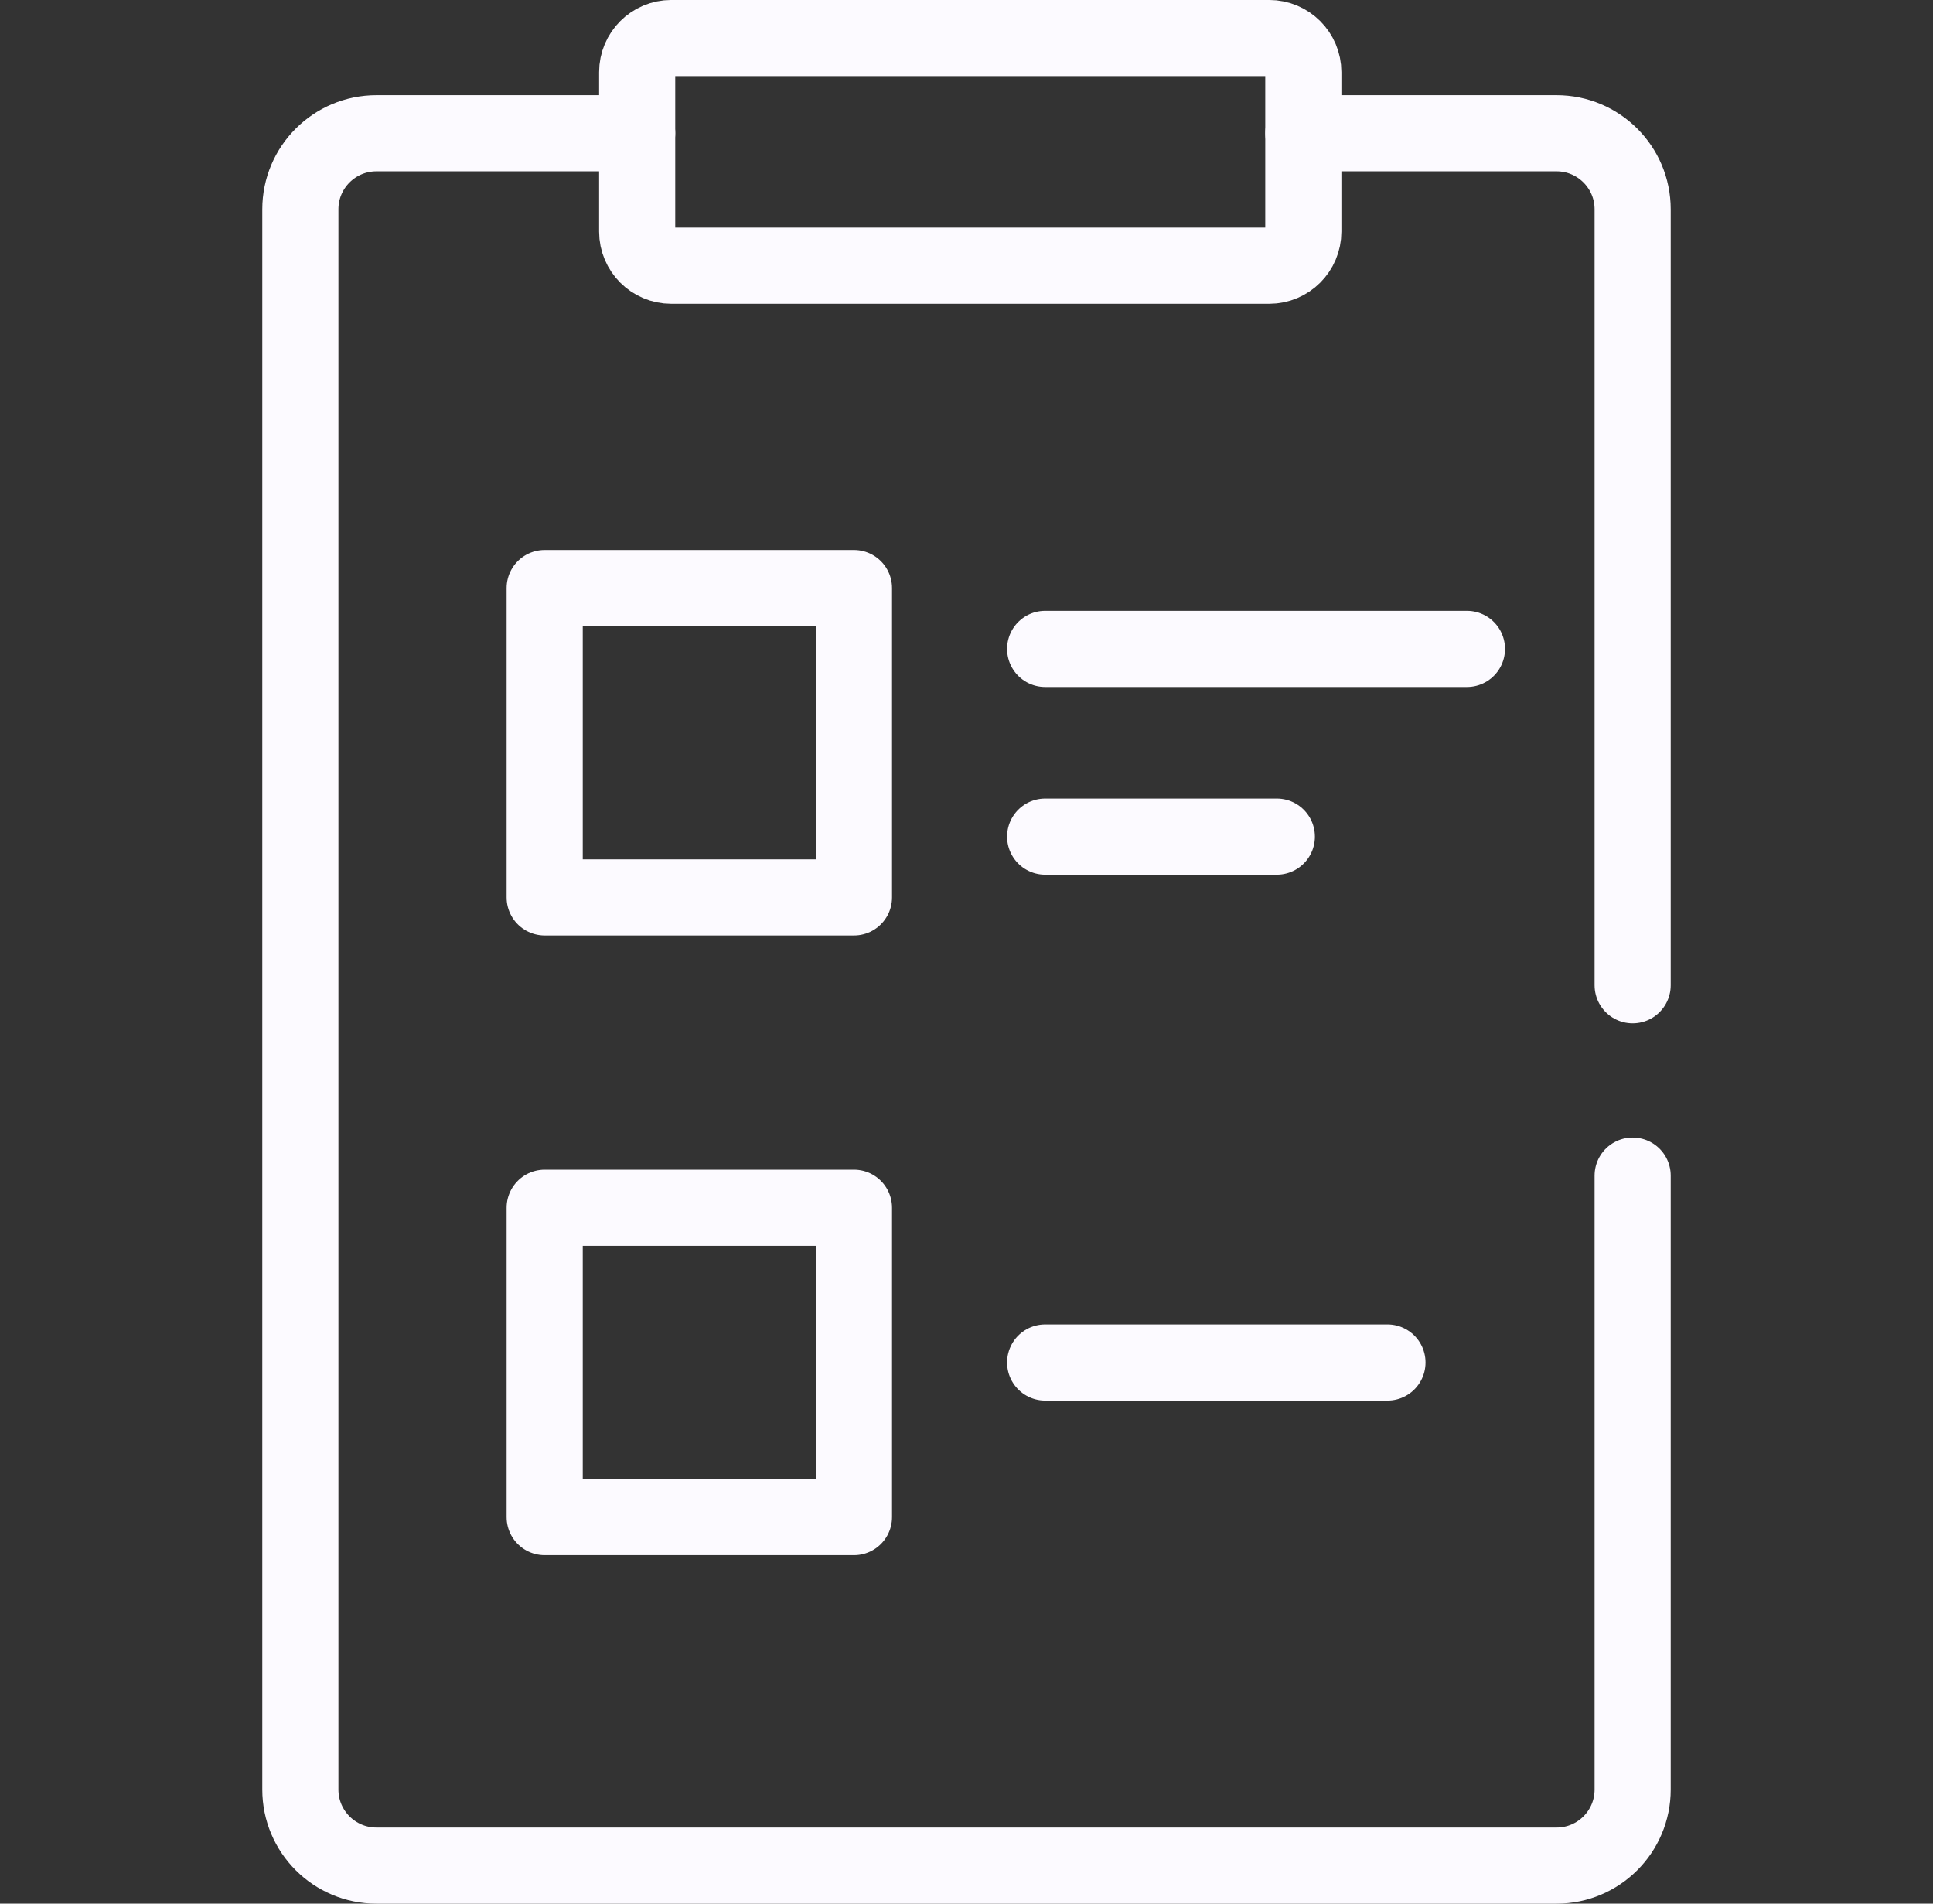 <svg width="65" height="64" viewBox="0 0 65 64" fill="none" xmlns="http://www.w3.org/2000/svg">
<rect x="0" y="0" width="65" height="64" fill="#333333" stroke="none"/>
<path d="M54.9 39.525V60.164C54.9 61.576 53.754 62.721 52.34 62.721H12.66C11.246 62.721 10.1 61.576 10.1 60.164V7.037C10.1 5.625 11.246 4.48 12.66 4.48H21.426" stroke="#FCFAFF" stroke-width="2.56" stroke-linecap="round" stroke-linejoin="round"/>
<path d="M43.826 4.48H52.34C53.754 4.48 54.9 5.625 54.9 7.037V33.124" stroke="#FCFAFF" stroke-width="2.56" stroke-linecap="round" stroke-linejoin="round"/>
<path d="M42.679 1.279H22.573C21.939 1.279 21.426 1.793 21.426 2.426V7.786C21.426 8.42 21.939 8.933 22.573 8.933H42.679C43.312 8.933 43.826 8.42 43.826 7.786V2.426C43.826 1.793 43.312 1.279 42.679 1.279Z" stroke="#FCFAFF" stroke-width="2.56" stroke-linecap="round" stroke-linejoin="round"/>
<path d="M28.716 19.771H18.316V30.171H28.716V19.771Z" stroke="#FCFAFF" stroke-width="2.56" stroke-linecap="round" stroke-linejoin="round"/>
<path d="M35.145 21.816H49.328" stroke="#FCFAFF" stroke-width="2.56" stroke-linecap="round" stroke-linejoin="round"/>
<path d="M35.145 28.127H42.935" stroke="#FCFAFF" stroke-width="2.56" stroke-linecap="round" stroke-linejoin="round"/>
<path d="M28.716 40.605H18.316V51.005H28.716V40.605Z" stroke="#FCFAFF" stroke-width="2.56" stroke-linecap="round" stroke-linejoin="round"/>
<path d="M35.145 45.807H46.655" stroke="#FCFAFF" stroke-width="2.56" stroke-linecap="round" stroke-linejoin="round"/>
</svg>
